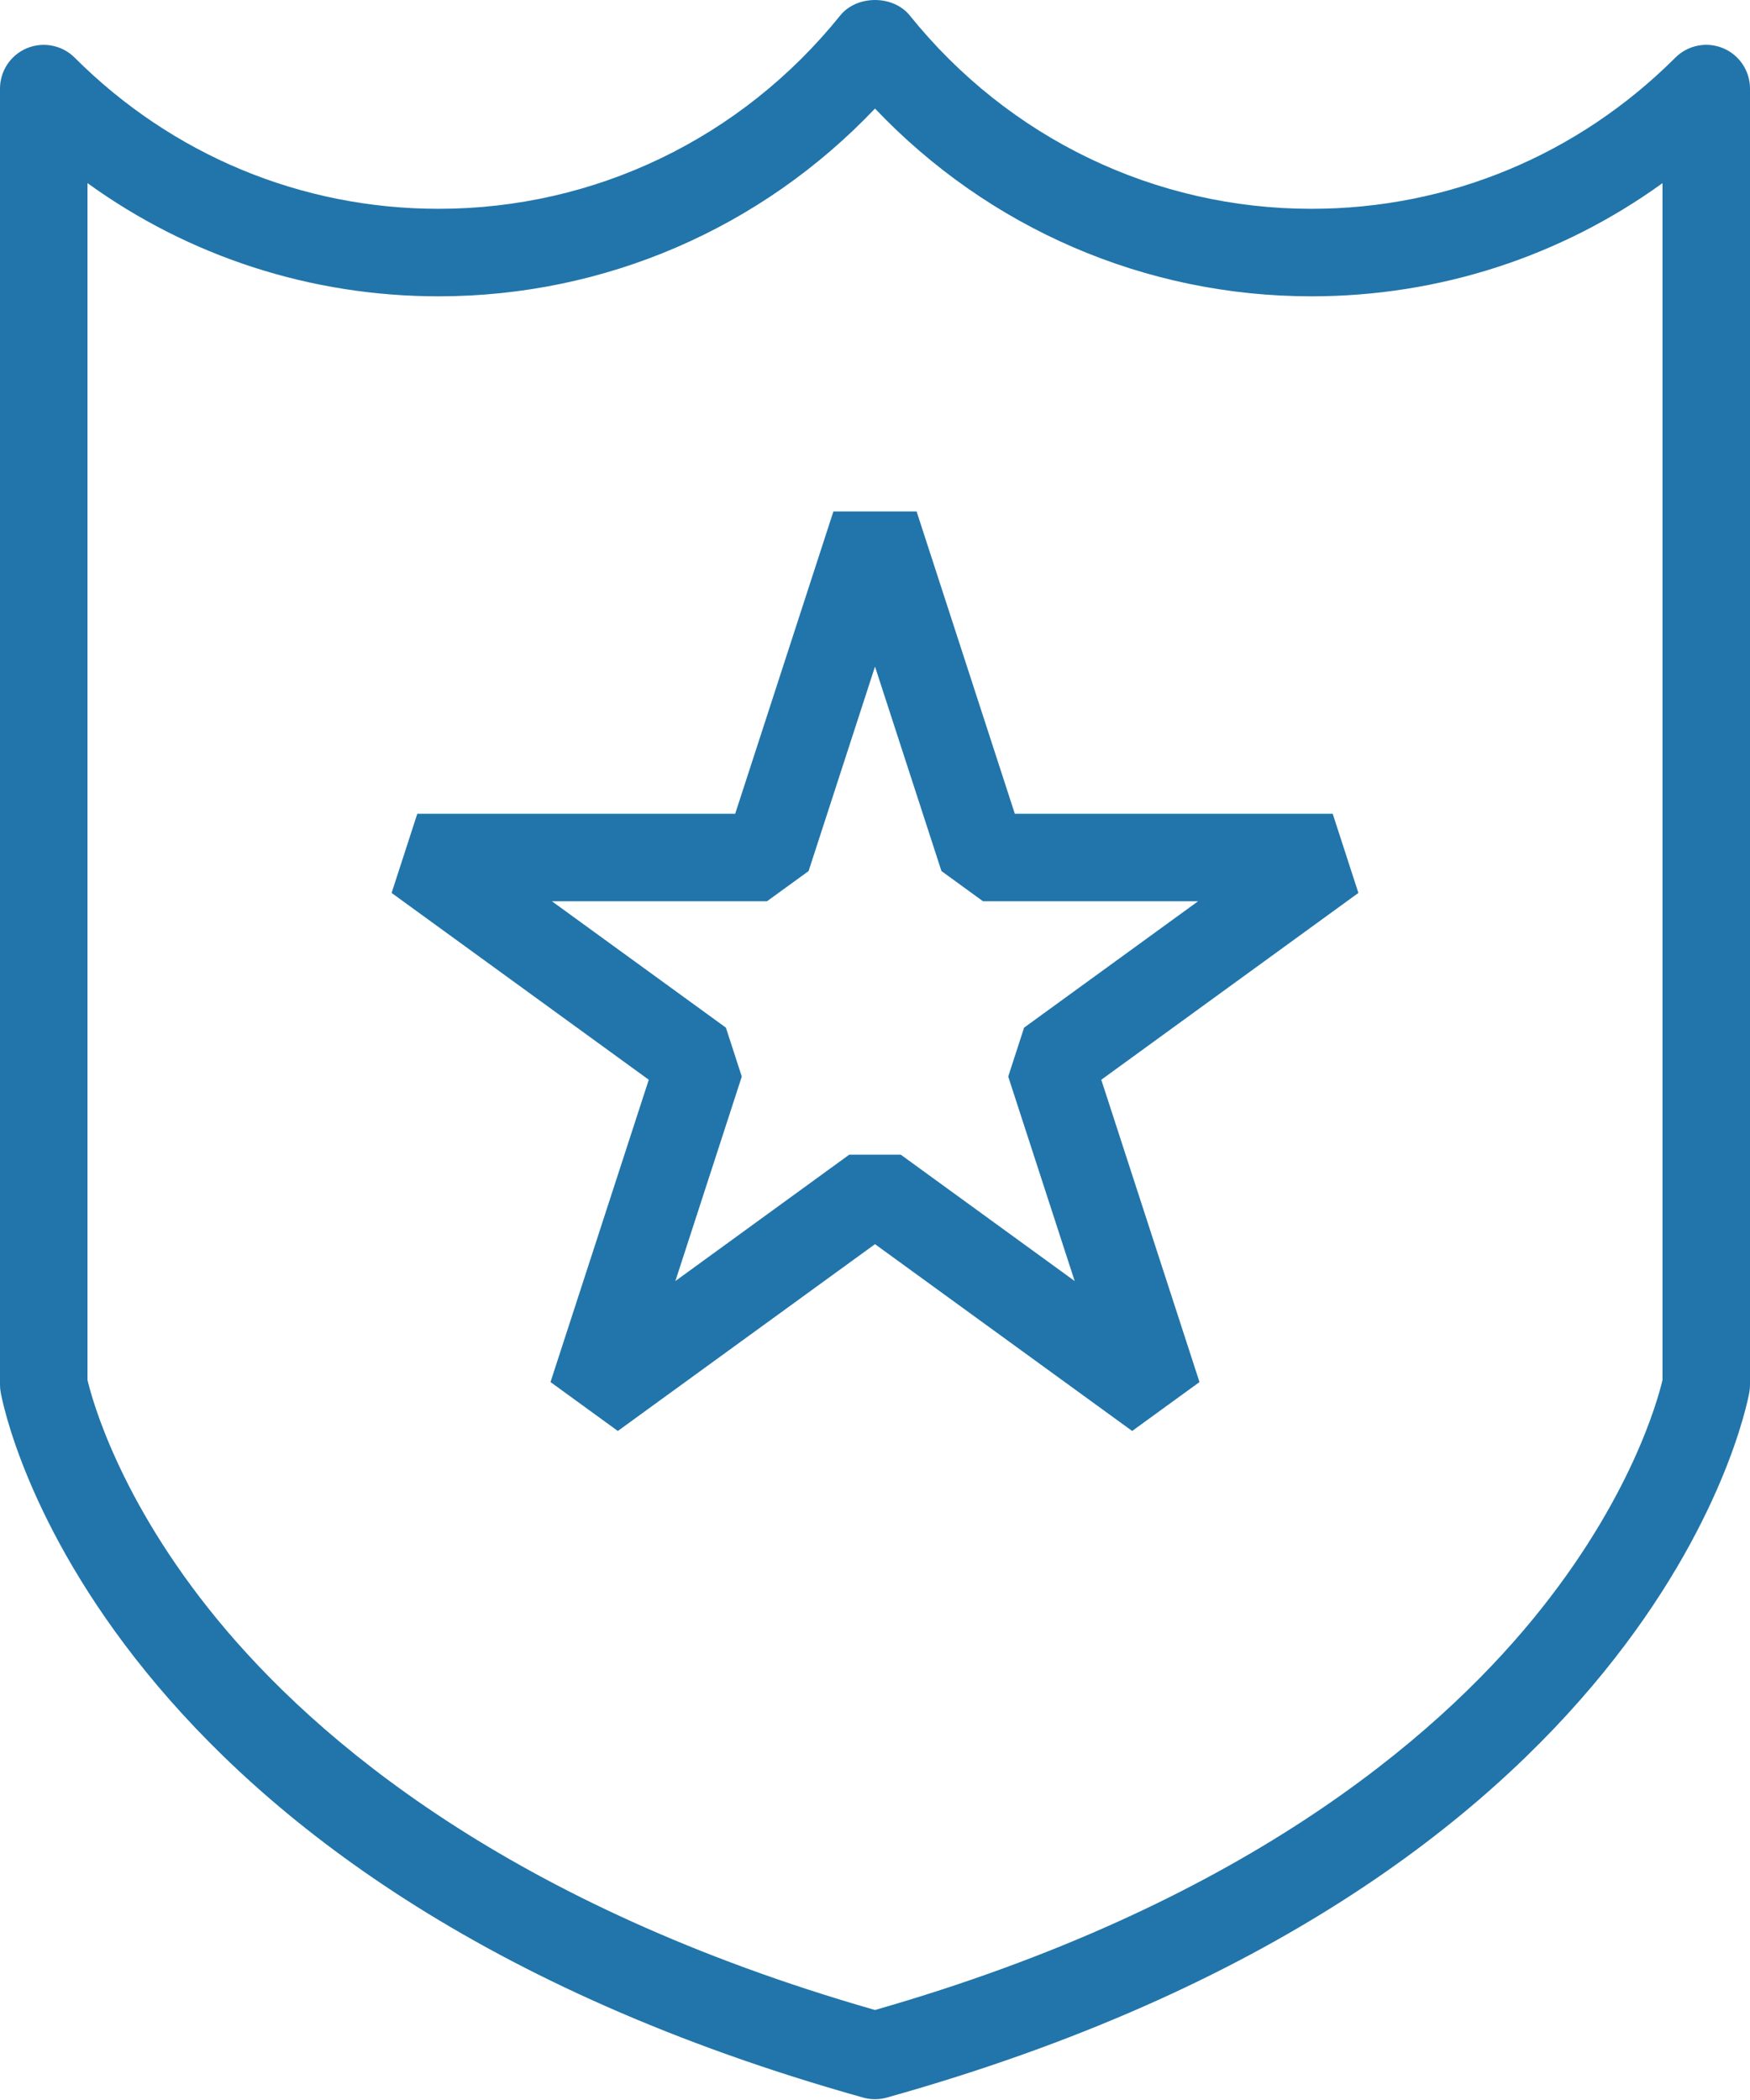 <svg width="40" height="48" viewBox="0 0 40 48" fill="none" xmlns="http://www.w3.org/2000/svg">
<path fill-rule="evenodd" clip-rule="evenodd" d="M19.73 47.945C19.818 47.969 19.909 47.982 20 47.982C20.091 47.982 20.182 47.969 20.269 47.945C37.771 43.042 39.902 32.281 39.984 31.826C39.995 31.767 40 31.708 40 31.648V2.025C40 1.621 39.757 1.256 39.383 1.101C39.009 0.946 38.579 1.032 38.293 1.318C36.064 3.545 33.11 4.773 29.975 4.773C26.401 4.773 23.056 3.163 20.796 0.355C20.415 -0.118 19.585 -0.118 19.204 0.355C16.944 3.163 13.598 4.773 10.024 4.773C6.89 4.773 3.936 3.546 1.707 1.318C1.421 1.032 0.991 0.947 0.617 1.101C0.243 1.256 0 1.621 0 2.025V31.648C0 31.708 0.005 31.767 0.016 31.826C0.098 32.281 2.228 43.042 19.73 47.945ZM4.954 37C2.719 34.272 2.101 31.973 2 31.543V4.186C4.327 5.867 7.109 6.773 10.024 6.773C13.821 6.773 17.397 5.222 20 2.481C22.603 5.222 26.178 6.773 29.975 6.773C32.891 6.773 35.673 5.867 38 4.186V31.542C37.898 31.981 37.277 34.278 35.045 37C32.773 39.77 28.324 43.556 20 45.943C11.675 43.557 7.226 39.771 4.954 37ZM18.482 19.91L20 15.236L21.519 19.91L22.47 20.601H27.384L23.408 23.489L23.045 24.607L24.564 29.281L20.588 26.392H19.412L15.437 29.281L16.955 24.607L16.592 23.489L12.616 20.601H17.53L18.482 19.91ZM19.049 11.691L16.804 18.601H9.538L8.951 20.41L14.829 24.68L12.583 31.59L14.122 32.708L20 28.438L25.878 32.708L27.417 31.59L25.172 24.68L31.049 20.41L30.462 18.601H23.196L20.951 11.691H19.049Z" fill="#2175AA"/>
</svg>
